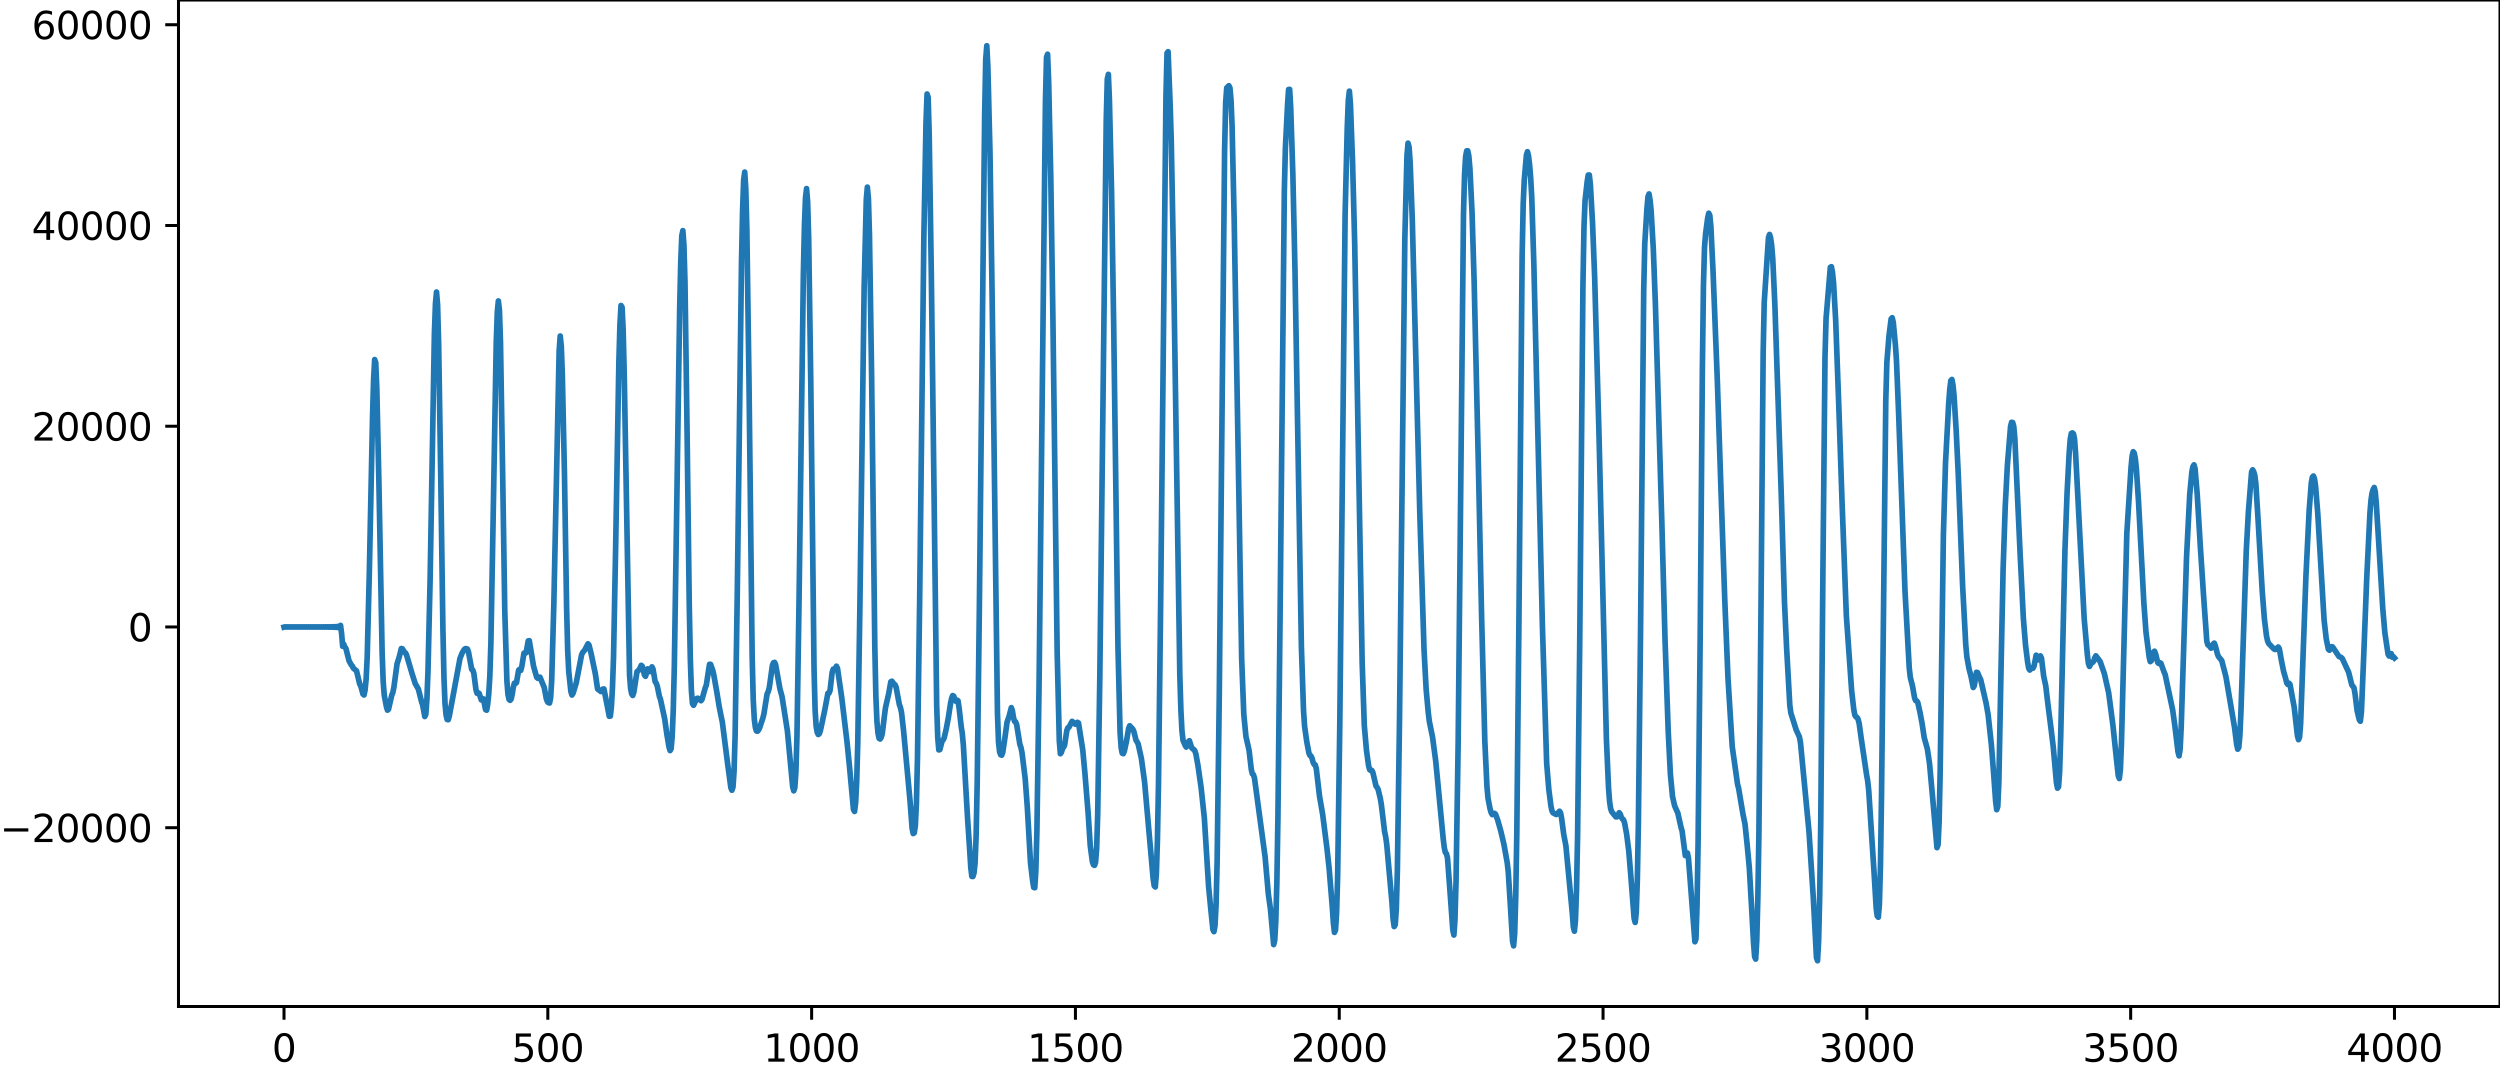 <?xml version="1.0" encoding="utf-8" standalone="no"?>
<!DOCTYPE svg PUBLIC "-//W3C//DTD SVG 1.1//EN"
  "http://www.w3.org/Graphics/SVG/1.1/DTD/svg11.dtd">
<svg xmlns:xlink="http://www.w3.org/1999/xlink" width="660.992pt" height="282.79pt" viewBox="0 0 660.992 282.79" xmlns="http://www.w3.org/2000/svg" version="1.1">
 <defs>
  <style type="text/css">*{stroke-linejoin: round; stroke-linecap: butt}</style>
 </defs>
 <g id="figure_1">
  <g id="patch_1">
   <path d="M -0 282.79 
L 660.992 282.79 
L 660.992 0 
L -0 0 
L -0 282.79 
z
" style="fill: none"/>
  </g>
  <g id="axes_1">
   <g id="patch_2">
    <path d="M 47.192 266.112 
L 660.992 266.112 
L 660.992 0 
L 47.192 0 
L 47.192 266.112 
z
" style="fill: none"/>
   </g>
   <g id="matplotlib.axis_1">
    <g id="xtick_1">
     <g id="line2d_1">
      <defs>
       <path id="ma469453926" d="M 0 0 
L 0 3.5 
" style="stroke: #000000; stroke-width: 0.8"/>
      </defs>
      <g>
       <use xlink:href="#ma469453926" x="75.092" y="266.112" style="stroke: #000000; stroke-width: 0.8"/>
      </g>
     </g>
     <g id="text_1">
      <!-- 0 -->
      <g transform="translate(71.911 280.71) scale(0.1 -0.1)">
       <defs>
        <path id="DejaVuSans-30" d="M 2034 4250 
Q 1547 4250 1301 3770 
Q 1056 3291 1056 2328 
Q 1056 1369 1301 889 
Q 1547 409 2034 409 
Q 2525 409 2770 889 
Q 3016 1369 3016 2328 
Q 3016 3291 2770 3770 
Q 2525 4250 2034 4250 
z
M 2034 4750 
Q 2819 4750 3233 4129 
Q 3647 3509 3647 2328 
Q 3647 1150 3233 529 
Q 2819 -91 2034 -91 
Q 1250 -91 836 529 
Q 422 1150 422 2328 
Q 422 3509 836 4129 
Q 1250 4750 2034 4750 
z
" transform="scale(0.016)"/>
       </defs>
       <use xlink:href="#DejaVuSans-30"/>
      </g>
     </g>
    </g>
    <g id="xtick_2">
     <g id="line2d_2">
      <g>
       <use xlink:href="#ma469453926" x="144.842" y="266.112" style="stroke: #000000; stroke-width: 0.8"/>
      </g>
     </g>
     <g id="text_2">
      <!-- 500 -->
      <g transform="translate(135.298 280.71) scale(0.1 -0.1)">
       <defs>
        <path id="DejaVuSans-35" d="M 691 4666 
L 3169 4666 
L 3169 4134 
L 1269 4134 
L 1269 2991 
Q 1406 3038 1543 3061 
Q 1681 3084 1819 3084 
Q 2600 3084 3056 2656 
Q 3513 2228 3513 1497 
Q 3513 744 3044 326 
Q 2575 -91 1722 -91 
Q 1428 -91 1123 -41 
Q 819 9 494 109 
L 494 744 
Q 775 591 1075 516 
Q 1375 441 1709 441 
Q 2250 441 2565 725 
Q 2881 1009 2881 1497 
Q 2881 1984 2565 2268 
Q 2250 2553 1709 2553 
Q 1456 2553 1204 2497 
Q 953 2441 691 2322 
L 691 4666 
z
" transform="scale(0.016)"/>
       </defs>
       <use xlink:href="#DejaVuSans-35"/>
       <use xlink:href="#DejaVuSans-30" x="63.623"/>
       <use xlink:href="#DejaVuSans-30" x="127.246"/>
      </g>
     </g>
    </g>
    <g id="xtick_3">
     <g id="line2d_3">
      <g>
       <use xlink:href="#ma469453926" x="214.592" y="266.112" style="stroke: #000000; stroke-width: 0.8"/>
      </g>
     </g>
     <g id="text_3">
      <!-- 1000 -->
      <g transform="translate(201.867 280.71) scale(0.1 -0.1)">
       <defs>
        <path id="DejaVuSans-31" d="M 794 531 
L 1825 531 
L 1825 4091 
L 703 3866 
L 703 4441 
L 1819 4666 
L 2450 4666 
L 2450 531 
L 3481 531 
L 3481 0 
L 794 0 
L 794 531 
z
" transform="scale(0.016)"/>
       </defs>
       <use xlink:href="#DejaVuSans-31"/>
       <use xlink:href="#DejaVuSans-30" x="63.623"/>
       <use xlink:href="#DejaVuSans-30" x="127.246"/>
       <use xlink:href="#DejaVuSans-30" x="190.869"/>
      </g>
     </g>
    </g>
    <g id="xtick_4">
     <g id="line2d_4">
      <g>
       <use xlink:href="#ma469453926" x="284.342" y="266.112" style="stroke: #000000; stroke-width: 0.8"/>
      </g>
     </g>
     <g id="text_4">
      <!-- 1500 -->
      <g transform="translate(271.617 280.71) scale(0.1 -0.1)">
       <use xlink:href="#DejaVuSans-31"/>
       <use xlink:href="#DejaVuSans-35" x="63.623"/>
       <use xlink:href="#DejaVuSans-30" x="127.246"/>
       <use xlink:href="#DejaVuSans-30" x="190.869"/>
      </g>
     </g>
    </g>
    <g id="xtick_5">
     <g id="line2d_5">
      <g>
       <use xlink:href="#ma469453926" x="354.092" y="266.112" style="stroke: #000000; stroke-width: 0.8"/>
      </g>
     </g>
     <g id="text_5">
      <!-- 2000 -->
      <g transform="translate(341.367 280.71) scale(0.1 -0.1)">
       <defs>
        <path id="DejaVuSans-32" d="M 1228 531 
L 3431 531 
L 3431 0 
L 469 0 
L 469 531 
Q 828 903 1448 1529 
Q 2069 2156 2228 2338 
Q 2531 2678 2651 2914 
Q 2772 3150 2772 3378 
Q 2772 3750 2511 3984 
Q 2250 4219 1831 4219 
Q 1534 4219 1204 4116 
Q 875 4013 500 3803 
L 500 4441 
Q 881 4594 1212 4672 
Q 1544 4750 1819 4750 
Q 2544 4750 2975 4387 
Q 3406 4025 3406 3419 
Q 3406 3131 3298 2873 
Q 3191 2616 2906 2266 
Q 2828 2175 2409 1742 
Q 1991 1309 1228 531 
z
" transform="scale(0.016)"/>
       </defs>
       <use xlink:href="#DejaVuSans-32"/>
       <use xlink:href="#DejaVuSans-30" x="63.623"/>
       <use xlink:href="#DejaVuSans-30" x="127.246"/>
       <use xlink:href="#DejaVuSans-30" x="190.869"/>
      </g>
     </g>
    </g>
    <g id="xtick_6">
     <g id="line2d_6">
      <g>
       <use xlink:href="#ma469453926" x="423.842" y="266.112" style="stroke: #000000; stroke-width: 0.8"/>
      </g>
     </g>
     <g id="text_6">
      <!-- 2500 -->
      <g transform="translate(411.117 280.71) scale(0.1 -0.1)">
       <use xlink:href="#DejaVuSans-32"/>
       <use xlink:href="#DejaVuSans-35" x="63.623"/>
       <use xlink:href="#DejaVuSans-30" x="127.246"/>
       <use xlink:href="#DejaVuSans-30" x="190.869"/>
      </g>
     </g>
    </g>
    <g id="xtick_7">
     <g id="line2d_7">
      <g>
       <use xlink:href="#ma469453926" x="493.592" y="266.112" style="stroke: #000000; stroke-width: 0.8"/>
      </g>
     </g>
     <g id="text_7">
      <!-- 3000 -->
      <g transform="translate(480.867 280.71) scale(0.1 -0.1)">
       <defs>
        <path id="DejaVuSans-33" d="M 2597 2516 
Q 3050 2419 3304 2112 
Q 3559 1806 3559 1356 
Q 3559 666 3084 287 
Q 2609 -91 1734 -91 
Q 1441 -91 1130 -33 
Q 819 25 488 141 
L 488 750 
Q 750 597 1062 519 
Q 1375 441 1716 441 
Q 2309 441 2620 675 
Q 2931 909 2931 1356 
Q 2931 1769 2642 2001 
Q 2353 2234 1838 2234 
L 1294 2234 
L 1294 2753 
L 1863 2753 
Q 2328 2753 2575 2939 
Q 2822 3125 2822 3475 
Q 2822 3834 2567 4026 
Q 2313 4219 1838 4219 
Q 1578 4219 1281 4162 
Q 984 4106 628 3988 
L 628 4550 
Q 988 4650 1302 4700 
Q 1616 4750 1894 4750 
Q 2613 4750 3031 4423 
Q 3450 4097 3450 3541 
Q 3450 3153 3228 2886 
Q 3006 2619 2597 2516 
z
" transform="scale(0.016)"/>
       </defs>
       <use xlink:href="#DejaVuSans-33"/>
       <use xlink:href="#DejaVuSans-30" x="63.623"/>
       <use xlink:href="#DejaVuSans-30" x="127.246"/>
       <use xlink:href="#DejaVuSans-30" x="190.869"/>
      </g>
     </g>
    </g>
    <g id="xtick_8">
     <g id="line2d_8">
      <g>
       <use xlink:href="#ma469453926" x="563.342" y="266.112" style="stroke: #000000; stroke-width: 0.8"/>
      </g>
     </g>
     <g id="text_8">
      <!-- 3500 -->
      <g transform="translate(550.617 280.71) scale(0.1 -0.1)">
       <use xlink:href="#DejaVuSans-33"/>
       <use xlink:href="#DejaVuSans-35" x="63.623"/>
       <use xlink:href="#DejaVuSans-30" x="127.246"/>
       <use xlink:href="#DejaVuSans-30" x="190.869"/>
      </g>
     </g>
    </g>
    <g id="xtick_9">
     <g id="line2d_9">
      <g>
       <use xlink:href="#ma469453926" x="633.092" y="266.112" style="stroke: #000000; stroke-width: 0.8"/>
      </g>
     </g>
     <g id="text_9">
      <!-- 4000 -->
      <g transform="translate(620.367 280.71) scale(0.1 -0.1)">
       <defs>
        <path id="DejaVuSans-34" d="M 2419 4116 
L 825 1625 
L 2419 1625 
L 2419 4116 
z
M 2253 4666 
L 3047 4666 
L 3047 1625 
L 3713 1625 
L 3713 1100 
L 3047 1100 
L 3047 0 
L 2419 0 
L 2419 1100 
L 313 1100 
L 313 1709 
L 2253 4666 
z
" transform="scale(0.016)"/>
       </defs>
       <use xlink:href="#DejaVuSans-34"/>
       <use xlink:href="#DejaVuSans-30" x="63.623"/>
       <use xlink:href="#DejaVuSans-30" x="127.246"/>
       <use xlink:href="#DejaVuSans-30" x="190.869"/>
      </g>
     </g>
    </g>
   </g>
   <g id="matplotlib.axis_2">
    <g id="ytick_1">
     <g id="line2d_10">
      <defs>
       <path id="mb5360936e9" d="M 0 0 
L -3.5 0 
" style="stroke: #000000; stroke-width: 0.8"/>
      </defs>
      <g>
       <use xlink:href="#mb5360936e9" x="47.192" y="218.844" style="stroke: #000000; stroke-width: 0.8"/>
      </g>
     </g>
     <g id="text_10">
      <!-- −20000 -->
      <g transform="translate(0 222.643) scale(0.1 -0.1)">
       <defs>
        <path id="DejaVuSans-2212" d="M 678 2272 
L 4684 2272 
L 4684 1741 
L 678 1741 
L 678 2272 
z
" transform="scale(0.016)"/>
       </defs>
       <use xlink:href="#DejaVuSans-2212"/>
       <use xlink:href="#DejaVuSans-32" x="83.789"/>
       <use xlink:href="#DejaVuSans-30" x="147.412"/>
       <use xlink:href="#DejaVuSans-30" x="211.035"/>
       <use xlink:href="#DejaVuSans-30" x="274.658"/>
       <use xlink:href="#DejaVuSans-30" x="338.281"/>
      </g>
     </g>
    </g>
    <g id="ytick_2">
     <g id="line2d_11">
      <g>
       <use xlink:href="#mb5360936e9" x="47.192" y="165.768" style="stroke: #000000; stroke-width: 0.8"/>
      </g>
     </g>
     <g id="text_11">
      <!-- 0 -->
      <g transform="translate(33.83 169.568) scale(0.1 -0.1)">
       <use xlink:href="#DejaVuSans-30"/>
      </g>
     </g>
    </g>
    <g id="ytick_3">
     <g id="line2d_12">
      <g>
       <use xlink:href="#mb5360936e9" x="47.192" y="112.693" style="stroke: #000000; stroke-width: 0.8"/>
      </g>
     </g>
     <g id="text_12">
      <!-- 20000 -->
      <g transform="translate(8.38 116.492) scale(0.1 -0.1)">
       <use xlink:href="#DejaVuSans-32"/>
       <use xlink:href="#DejaVuSans-30" x="63.623"/>
       <use xlink:href="#DejaVuSans-30" x="127.246"/>
       <use xlink:href="#DejaVuSans-30" x="190.869"/>
       <use xlink:href="#DejaVuSans-30" x="254.492"/>
      </g>
     </g>
    </g>
    <g id="ytick_4">
     <g id="line2d_13">
      <g>
       <use xlink:href="#mb5360936e9" x="47.192" y="59.617" style="stroke: #000000; stroke-width: 0.8"/>
      </g>
     </g>
     <g id="text_13">
      <!-- 40000 -->
      <g transform="translate(8.38 63.416) scale(0.1 -0.1)">
       <use xlink:href="#DejaVuSans-34"/>
       <use xlink:href="#DejaVuSans-30" x="63.623"/>
       <use xlink:href="#DejaVuSans-30" x="127.246"/>
       <use xlink:href="#DejaVuSans-30" x="190.869"/>
       <use xlink:href="#DejaVuSans-30" x="254.492"/>
      </g>
     </g>
    </g>
    <g id="ytick_5">
     <g id="line2d_14">
      <g>
       <use xlink:href="#mb5360936e9" x="47.192" y="6.542" style="stroke: #000000; stroke-width: 0.8"/>
      </g>
     </g>
     <g id="text_14">
      <!-- 60000 -->
      <g transform="translate(8.38 10.341) scale(0.1 -0.1)">
       <defs>
        <path id="DejaVuSans-36" d="M 2113 2584 
Q 1688 2584 1439 2293 
Q 1191 2003 1191 1497 
Q 1191 994 1439 701 
Q 1688 409 2113 409 
Q 2538 409 2786 701 
Q 3034 994 3034 1497 
Q 3034 2003 2786 2293 
Q 2538 2584 2113 2584 
z
M 3366 4563 
L 3366 3988 
Q 3128 4100 2886 4159 
Q 2644 4219 2406 4219 
Q 1781 4219 1451 3797 
Q 1122 3375 1075 2522 
Q 1259 2794 1537 2939 
Q 1816 3084 2150 3084 
Q 2853 3084 3261 2657 
Q 3669 2231 3669 1497 
Q 3669 778 3244 343 
Q 2819 -91 2113 -91 
Q 1303 -91 875 529 
Q 447 1150 447 2328 
Q 447 3434 972 4092 
Q 1497 4750 2381 4750 
Q 2619 4750 2861 4703 
Q 3103 4656 3366 4563 
z
" transform="scale(0.016)"/>
       </defs>
       <use xlink:href="#DejaVuSans-36"/>
       <use xlink:href="#DejaVuSans-30" x="63.623"/>
       <use xlink:href="#DejaVuSans-30" x="127.246"/>
       <use xlink:href="#DejaVuSans-30" x="190.869"/>
       <use xlink:href="#DejaVuSans-30" x="254.492"/>
      </g>
     </g>
    </g>
   </g>
   <g id="line2d_15">
    <path d="M 75.092 165.808 
L 75.374 165.731 
L 75.656 165.805 
L 75.938 165.733 
L 76.22 165.803 
L 76.502 165.735 
L 76.784 165.802 
L 77.066 165.736 
L 77.348 165.8 
L 77.63 165.737 
L 77.912 165.799 
L 78.194 165.738 
L 78.476 165.798 
L 78.758 165.739 
L 79.04 165.798 
L 79.322 165.739 
L 79.604 165.797 
L 79.886 165.739 
L 80.167 165.797 
L 80.449 165.74 
L 80.731 165.797 
L 81.013 165.74 
L 81.295 165.797 
L 81.577 165.739 
L 81.859 165.798 
L 82.141 165.739 
L 82.423 165.798 
L 82.705 165.738 
L 82.987 165.799 
L 83.269 165.737 
L 83.551 165.8 
L 83.833 165.736 
L 84.115 165.801 
L 84.397 165.735 
L 84.679 165.803 
L 84.961 165.733 
L 85.243 165.805 
L 85.525 165.73 
L 85.807 165.808 
L 86.089 165.727 
L 86.371 165.812 
L 86.653 165.722 
L 86.935 165.818 
L 87.216 165.716 
L 87.498 165.825 
L 87.78 165.706 
L 88.062 165.837 
L 88.344 165.692 
L 88.626 165.856 
L 88.908 165.665 
L 89.19 165.895 
L 89.472 165.604 
L 89.754 166.005 
L 90.036 165.346 
L 90.318 167.5 
L 90.6 170.885 
L 90.882 170.314 
L 91.164 171.068 
L 91.446 171.407 
L 92.292 174.736 
L 92.856 175.769 
L 93.138 176.078 
L 93.42 176.656 
L 94.266 177.383 
L 95.111 180.872 
L 95.393 181.376 
L 95.957 183.498 
L 96.239 183.757 
L 96.521 182.471 
L 96.803 179.511 
L 97.085 173.81 
L 97.649 151.388 
L 98.495 110.241 
L 98.777 100.33 
L 99.059 95.064 
L 99.341 95.868 
L 99.623 102.556 
L 100.187 127.817 
L 101.033 172.514 
L 101.315 180.246 
L 101.596 183.812 
L 102.16 186.815 
L 102.442 187.766 
L 102.724 187.53 
L 103.57 183.829 
L 103.852 183.165 
L 104.134 181.793 
L 104.98 175.519 
L 105.544 173.742 
L 106.108 171.468 
L 106.39 171.538 
L 106.954 172.464 
L 107.236 172.649 
L 107.518 173.261 
L 108.927 178.054 
L 109.773 180.711 
L 110.619 182.202 
L 111.465 185.581 
L 111.747 186.396 
L 112.311 189.448 
L 112.593 188.853 
L 112.875 184.803 
L 113.157 177.57 
L 113.721 153.249 
L 114.849 88.305 
L 115.131 80.265 
L 115.413 77.21 
L 115.695 80.59 
L 115.976 90.825 
L 116.54 126.627 
L 117.104 166.332 
L 117.386 179.289 
L 117.668 186.18 
L 117.95 189.105 
L 118.232 190.238 
L 118.514 190.29 
L 118.796 189.338 
L 121.616 174.099 
L 122.18 172.667 
L 122.744 171.709 
L 123.025 171.507 
L 123.307 171.496 
L 123.589 171.625 
L 123.871 172.414 
L 124.717 176.982 
L 124.999 177.167 
L 125.281 178.038 
L 125.845 182.364 
L 126.127 183.298 
L 126.409 183.165 
L 126.691 183.348 
L 127.255 185.062 
L 127.819 184.783 
L 128.383 187.616 
L 128.665 187.777 
L 128.947 186.155 
L 129.229 183.414 
L 129.511 178.745 
L 129.793 169.921 
L 130.356 138.746 
L 131.202 90.73 
L 131.484 82.529 
L 131.766 79.568 
L 132.048 81.987 
L 132.33 90.543 
L 132.894 124.941 
L 133.458 161.353 
L 134.022 180.041 
L 134.304 183.599 
L 134.586 184.913 
L 134.868 185.17 
L 135.15 184.811 
L 135.432 183.534 
L 135.714 181.705 
L 135.996 180.637 
L 136.278 180.725 
L 136.56 180.469 
L 137.124 177.188 
L 137.405 176.955 
L 137.687 177.256 
L 137.969 176.217 
L 138.533 172.695 
L 138.815 172.72 
L 139.097 172.585 
L 139.661 169.453 
L 139.943 169.396 
L 141.071 176.154 
L 141.635 178.143 
L 141.917 179.095 
L 142.199 179.34 
L 142.481 179.062 
L 142.763 179.037 
L 143.891 181.777 
L 144.454 184.751 
L 144.736 185.525 
L 145.018 185.8 
L 145.3 185.878 
L 145.582 184.513 
L 145.864 179.908 
L 146.428 159.92 
L 147.838 92.685 
L 148.12 88.841 
L 148.402 91.477 
L 148.684 99.221 
L 149.248 125.68 
L 149.812 160.785 
L 150.094 172.028 
L 150.376 177.559 
L 150.94 182.836 
L 151.222 183.768 
L 151.504 183.325 
L 152.349 180.58 
L 153.759 173.192 
L 154.041 172.527 
L 154.605 171.87 
L 155.451 170.222 
L 155.733 170.548 
L 156.297 172.824 
L 157.425 178.253 
L 157.989 182.122 
L 158.271 182.411 
L 158.553 182.45 
L 158.834 182.83 
L 159.116 182.82 
L 159.398 182.186 
L 159.68 182.159 
L 161.09 189.385 
L 161.372 189.34 
L 161.654 186.851 
L 161.936 181.799 
L 162.218 173.675 
L 162.782 144.306 
L 163.628 95.565 
L 163.91 85.791 
L 164.192 80.775 
L 164.474 81.208 
L 164.756 87.096 
L 165.038 98.54 
L 166.447 178.428 
L 166.729 182.044 
L 167.011 183.465 
L 167.293 183.882 
L 167.575 183.078 
L 168.421 177.569 
L 168.985 177.103 
L 169.549 175.908 
L 169.831 176.18 
L 170.395 178.485 
L 170.677 178.811 
L 171.241 176.842 
L 171.523 176.963 
L 171.805 177.572 
L 172.087 177.177 
L 172.369 176.316 
L 172.651 176.876 
L 173.214 180.221 
L 173.496 180.609 
L 173.778 181.379 
L 174.342 184.137 
L 174.624 184.883 
L 175.752 190.13 
L 176.316 194.146 
L 176.88 197.495 
L 177.162 198.452 
L 177.444 197.951 
L 177.726 194.615 
L 178.008 187.669 
L 178.29 176.245 
L 178.854 138.915 
L 179.7 81.678 
L 179.982 69.327 
L 180.263 62.346 
L 180.545 60.979 
L 180.827 64.796 
L 181.109 74.627 
L 181.673 114.997 
L 182.237 159.834 
L 182.519 174.259 
L 182.801 182.587 
L 183.083 186.034 
L 183.365 186.477 
L 184.211 184.706 
L 184.493 184.599 
L 184.775 184.769 
L 185.339 185.271 
L 185.621 184.878 
L 186.467 181.852 
L 186.749 181.138 
L 187.594 175.64 
L 187.876 175.651 
L 188.44 177.204 
L 188.722 178.433 
L 189.568 183.236 
L 190.132 186.722 
L 190.696 189.554 
L 190.978 190.879 
L 192.388 201.973 
L 193.234 208.263 
L 193.516 208.939 
L 193.798 208.116 
L 194.08 204.034 
L 194.362 194.452 
L 194.925 157.482 
L 196.053 69.061 
L 196.335 55.66 
L 196.617 47.607 
L 196.899 45.496 
L 197.181 49.871 
L 197.463 60.62 
L 198.027 100.401 
L 198.873 173.717 
L 199.155 185.045 
L 199.437 190.166 
L 199.719 192.363 
L 200.001 193.266 
L 200.283 193.337 
L 200.565 192.988 
L 200.847 192.433 
L 201.692 189.882 
L 201.974 188.759 
L 202.82 183.457 
L 203.102 182.897 
L 203.384 181.901 
L 204.23 175.864 
L 204.512 175.228 
L 204.794 175.125 
L 205.076 175.735 
L 206.204 182.084 
L 206.768 184.178 
L 208.178 193.208 
L 209.587 208.067 
L 209.869 209.093 
L 210.151 208.236 
L 210.433 204.086 
L 210.715 194.542 
L 211.279 157.814 
L 212.407 72.433 
L 212.689 59.695 
L 212.971 52.252 
L 213.253 49.857 
L 213.535 53.292 
L 213.817 63.249 
L 214.381 102.246 
L 215.227 176.759 
L 215.509 187.73 
L 215.791 192.084 
L 216.072 193.666 
L 216.354 194.207 
L 216.636 193.97 
L 216.918 193.146 
L 218.046 187.83 
L 218.892 183.293 
L 219.174 183.277 
L 219.456 182.581 
L 220.02 177.757 
L 220.302 176.915 
L 220.584 177.127 
L 220.866 176.798 
L 221.148 176.138 
L 221.43 176.718 
L 222.558 184.486 
L 223.121 189.22 
L 223.967 196.335 
L 224.531 201.918 
L 225.659 214.066 
L 225.941 214.546 
L 226.223 212.254 
L 226.505 206.691 
L 226.787 196.622 
L 227.351 160.391 
L 228.479 75.938 
L 229.043 52.745 
L 229.325 49.474 
L 229.607 52.521 
L 229.889 62.271 
L 230.452 99.297 
L 231.298 171.078 
L 231.58 184.183 
L 231.862 190.778 
L 232.144 193.889 
L 232.426 195.219 
L 232.708 195.398 
L 232.99 194.956 
L 233.272 193.961 
L 233.836 189.281 
L 234.118 187.113 
L 234.964 183.416 
L 235.528 180.256 
L 235.81 180.107 
L 236.374 180.86 
L 236.656 181.056 
L 236.938 181.744 
L 237.783 186.281 
L 238.065 187.041 
L 238.347 188.283 
L 238.911 193.309 
L 240.603 211.688 
L 241.167 219.062 
L 241.449 220.394 
L 241.731 220.186 
L 242.013 218.297 
L 242.295 212.531 
L 242.577 200.417 
L 243.141 159.666 
L 244.269 62.33 
L 244.832 32.368 
L 245.114 24.855 
L 245.396 25.722 
L 245.678 35.543 
L 246.242 72.737 
L 247.652 186.356 
L 247.934 194.974 
L 248.216 198.278 
L 248.498 198.201 
L 249.062 195.995 
L 249.344 195.664 
L 249.626 195.137 
L 250.19 192.696 
L 250.754 189.669 
L 251.318 185.979 
L 251.6 184.658 
L 251.881 183.907 
L 252.163 184.058 
L 252.445 184.923 
L 252.727 185.407 
L 253.009 185.099 
L 253.291 185.26 
L 253.573 187.112 
L 254.137 192.095 
L 254.419 193.887 
L 254.701 196.911 
L 255.829 216.449 
L 256.393 224.899 
L 256.675 229.447 
L 256.957 231.717 
L 257.239 231.744 
L 257.521 230.825 
L 257.803 228.215 
L 258.085 220.986 
L 258.367 207.077 
L 258.93 161.437 
L 260.34 30.149 
L 260.622 15.678 
L 260.904 12.096 
L 261.186 17.552 
L 261.75 40.376 
L 262.314 78.053 
L 263.724 188.525 
L 264.006 196.254 
L 264.288 198.779 
L 264.57 199.563 
L 264.852 199.664 
L 265.134 198.872 
L 265.698 195.07 
L 266.261 190.952 
L 266.825 189.288 
L 267.389 187.1 
L 267.671 187.911 
L 267.953 189.678 
L 268.235 190.713 
L 268.517 190.846 
L 268.799 191.55 
L 269.645 196.806 
L 269.927 197.594 
L 270.209 198.984 
L 271.055 205.83 
L 271.619 213.459 
L 272.465 228.189 
L 273.029 232.902 
L 273.31 234.63 
L 273.592 234.72 
L 273.874 230.176 
L 274.156 219.588 
L 274.72 181.488 
L 276.412 26.696 
L 276.694 15.143 
L 276.976 14.333 
L 277.258 21.462 
L 277.822 46.789 
L 278.386 84.17 
L 279.514 172.548 
L 280.078 195.924 
L 280.359 199.287 
L 280.641 198.901 
L 280.923 197.867 
L 281.205 197.598 
L 281.487 196.973 
L 282.051 193.192 
L 282.333 192.436 
L 282.615 192.291 
L 283.461 190.72 
L 284.307 191.474 
L 284.589 191.403 
L 284.871 190.975 
L 285.153 191.168 
L 286.281 198.3 
L 286.845 204.409 
L 287.69 214.841 
L 288.254 223.564 
L 288.818 227.799 
L 289.1 228.646 
L 289.382 228.797 
L 289.664 228.034 
L 289.946 224.446 
L 290.228 215.273 
L 290.792 178.593 
L 292.484 31.879 
L 292.766 20.87 
L 293.048 19.657 
L 293.33 26.443 
L 293.894 50.528 
L 294.458 86.114 
L 295.585 171.066 
L 296.149 193.705 
L 296.431 197.732 
L 296.713 199.142 
L 296.995 199.273 
L 297.277 198.58 
L 297.841 195.964 
L 298.405 192.589 
L 298.687 191.89 
L 299.533 192.814 
L 299.815 193.5 
L 300.379 195.784 
L 300.661 196.161 
L 300.943 196.766 
L 301.788 200.599 
L 302.634 206.839 
L 303.198 213.256 
L 304.89 232.334 
L 305.172 234.196 
L 305.454 234.513 
L 305.736 231.068 
L 306.018 222.204 
L 306.3 207.314 
L 306.864 160.078 
L 308.274 25.544 
L 308.556 14.032 
L 308.838 13.667 
L 309.401 28.137 
L 309.683 37.367 
L 310.247 67.697 
L 311.939 178.452 
L 312.221 187.647 
L 312.503 193.203 
L 312.785 195.734 
L 313.349 197.069 
L 313.631 197.528 
L 313.913 197.106 
L 314.195 196.093 
L 314.477 195.837 
L 315.041 197.624 
L 315.323 197.996 
L 315.605 198.121 
L 315.887 198.474 
L 316.168 199.263 
L 316.732 202.345 
L 317.578 208.307 
L 318.424 216.244 
L 319.552 234.41 
L 320.116 240.246 
L 320.68 245.761 
L 320.962 246.325 
L 321.244 244.709 
L 321.526 239.242 
L 321.808 227.702 
L 322.372 183.97 
L 323.781 39.744 
L 324.063 27.033 
L 324.345 23.217 
L 324.909 22.663 
L 325.191 23.211 
L 325.473 26.41 
L 325.755 33.232 
L 326.319 58.471 
L 328.293 174.225 
L 328.857 188.891 
L 329.421 194.741 
L 329.985 197.17 
L 330.267 198.489 
L 330.83 203.395 
L 331.112 204.594 
L 331.394 204.819 
L 331.676 205.696 
L 334.496 226.621 
L 335.342 236.329 
L 335.906 240.392 
L 336.752 249.755 
L 337.034 248.624 
L 337.316 243.547 
L 337.597 233.383 
L 337.879 216.088 
L 338.443 163.27 
L 339.571 50.551 
L 339.853 39.094 
L 340.417 27.837 
L 340.699 23.658 
L 340.981 23.623 
L 341.263 28.562 
L 341.827 46.099 
L 342.391 71.457 
L 344.083 170.941 
L 344.647 187.883 
L 344.928 192.022 
L 345.492 196.021 
L 346.056 199.027 
L 346.338 199.722 
L 346.62 199.881 
L 346.902 200.498 
L 347.184 201.569 
L 347.466 202.115 
L 347.748 202.225 
L 348.03 203.259 
L 348.876 210.505 
L 349.722 215.425 
L 350.85 224.368 
L 351.414 229.579 
L 352.259 239.859 
L 352.541 244.025 
L 352.823 246.53 
L 353.105 245.91 
L 353.387 241.46 
L 353.669 231.63 
L 354.233 191.723 
L 355.643 56.822 
L 356.207 33.765 
L 356.489 26.524 
L 356.771 24.099 
L 357.053 27.532 
L 357.617 42.942 
L 358.181 64.575 
L 359.308 127.973 
L 360.154 175.238 
L 360.718 191.812 
L 361.282 198.316 
L 361.846 202.421 
L 362.128 203.485 
L 362.41 203.714 
L 362.692 203.67 
L 362.974 204.227 
L 363.82 207.844 
L 364.102 208.187 
L 364.384 208.753 
L 364.948 211.099 
L 365.23 212.764 
L 366.076 219.838 
L 366.357 221.169 
L 366.639 223.144 
L 368.049 238.867 
L 368.331 243.003 
L 368.613 244.985 
L 368.895 244.482 
L 369.177 240.375 
L 369.459 230.155 
L 370.023 190.419 
L 371.433 63.062 
L 371.997 41.159 
L 372.279 37.852 
L 372.561 38.916 
L 372.843 42.956 
L 373.406 58.073 
L 374.252 91.082 
L 375.38 135.385 
L 376.508 171.756 
L 377.072 182.325 
L 377.636 188.479 
L 377.918 190.751 
L 378.764 194.912 
L 379.61 201.316 
L 381.583 221.8 
L 381.865 224.12 
L 382.147 225.395 
L 382.429 225.688 
L 382.711 226.804 
L 383.275 234.34 
L 384.121 245.957 
L 384.403 247.221 
L 384.685 243.247 
L 384.967 233.229 
L 385.531 196.455 
L 386.941 56.702 
L 387.223 46.115 
L 387.505 41.412 
L 387.786 39.883 
L 388.068 39.865 
L 388.35 41.24 
L 388.632 44.449 
L 389.196 55.941 
L 389.76 74.502 
L 390.888 123.349 
L 391.734 163.062 
L 392.58 195.864 
L 393.144 207.954 
L 393.426 211.055 
L 393.99 213.964 
L 394.272 214.892 
L 394.554 215.385 
L 395.117 215.042 
L 395.399 215.252 
L 395.963 216.75 
L 396.809 219.737 
L 397.655 223.359 
L 398.501 228.079 
L 398.783 230.534 
L 399.347 239.511 
L 399.911 248.832 
L 400.193 250.08 
L 400.475 246.803 
L 400.757 237.198 
L 401.039 220.219 
L 401.603 163.798 
L 402.448 67.702 
L 402.73 53.885 
L 403.012 47.587 
L 403.576 41.022 
L 403.858 40.11 
L 404.14 41.244 
L 404.422 43.633 
L 404.704 47.033 
L 404.986 52.057 
L 405.55 69.983 
L 407.806 165.503 
L 408.934 201.82 
L 409.497 208.678 
L 410.061 213.117 
L 410.343 214.427 
L 410.625 214.92 
L 411.471 215.361 
L 411.753 215.173 
L 412.317 214.482 
L 412.599 214.878 
L 412.881 216.353 
L 413.445 220.609 
L 414.009 223.564 
L 415.701 241.312 
L 415.983 245.07 
L 416.264 246.204 
L 416.546 243.338 
L 416.828 235.306 
L 417.11 220.889 
L 417.674 169.978 
L 418.52 75.56 
L 418.802 59.946 
L 419.084 53.049 
L 419.648 47.979 
L 419.93 46.278 
L 420.212 46.267 
L 420.494 48.803 
L 421.058 58.873 
L 421.622 73.287 
L 422.75 114.135 
L 424.723 195.346 
L 425.287 208.21 
L 425.569 211.924 
L 425.851 213.816 
L 426.133 214.616 
L 426.697 215.333 
L 427.261 215.996 
L 427.543 215.958 
L 428.107 214.876 
L 428.389 215.246 
L 428.671 216.065 
L 428.953 216.522 
L 429.235 216.743 
L 429.517 217.49 
L 430.081 220.557 
L 430.644 225.014 
L 431.208 231.882 
L 432.054 242.814 
L 432.336 243.889 
L 432.618 241.295 
L 432.9 232.934 
L 433.182 217.823 
L 433.746 167.728 
L 434.592 76.783 
L 434.874 64.442 
L 435.438 55.24 
L 435.72 52.003 
L 436.002 51.275 
L 436.284 52.992 
L 436.566 55.933 
L 437.13 65.864 
L 437.694 80.766 
L 439.385 138.176 
L 440.231 169.245 
L 441.077 193.491 
L 441.641 204.628 
L 442.205 210.581 
L 442.769 213.07 
L 443.615 214.973 
L 444.461 218.76 
L 444.743 219.734 
L 445.588 226.22 
L 445.87 226.02 
L 446.152 225.535 
L 446.434 226.984 
L 448.126 249.004 
L 448.408 248.247 
L 448.69 239.409 
L 448.972 222.617 
L 449.536 167.201 
L 450.1 97.735 
L 450.382 75.629 
L 450.664 65.471 
L 450.946 61.862 
L 451.51 57.592 
L 451.792 56.372 
L 452.073 56.956 
L 452.355 59.942 
L 452.919 71.669 
L 454.047 100.317 
L 455.175 134.094 
L 456.021 158.549 
L 456.867 179.172 
L 457.995 197.393 
L 459.404 207.366 
L 459.686 208.443 
L 460.814 215.142 
L 461.378 217.904 
L 461.942 223.368 
L 462.506 229.365 
L 463.07 239.13 
L 463.634 249.382 
L 463.916 252.936 
L 464.198 253.588 
L 464.48 248.727 
L 464.762 237.764 
L 465.044 220.82 
L 465.608 160.037 
L 466.172 93.419 
L 466.453 79.987 
L 467.581 62.802 
L 467.863 61.985 
L 468.145 62.908 
L 468.427 64.94 
L 468.709 68.399 
L 469.273 80.683 
L 470.965 130.89 
L 471.811 159.208 
L 472.375 171.337 
L 473.221 186.487 
L 473.502 188.521 
L 474.912 192.991 
L 475.758 194.84 
L 476.04 196.333 
L 478.296 219.912 
L 479.424 237.284 
L 480.27 253.202 
L 480.552 254.016 
L 480.833 248.88 
L 481.115 237.203 
L 481.397 217.8 
L 481.961 152.398 
L 482.525 94.35 
L 482.807 84.17 
L 483.935 70.675 
L 484.217 70.522 
L 484.499 71.991 
L 484.781 74.696 
L 485.345 84.634 
L 486.191 107.849 
L 487.037 132.927 
L 488.164 162.708 
L 489.574 182.717 
L 490.138 187.637 
L 490.42 189.094 
L 490.702 189.534 
L 490.984 189.674 
L 491.266 190.147 
L 491.548 191.231 
L 492.112 195.317 
L 493.522 204.869 
L 493.804 206.438 
L 494.086 209.035 
L 495.495 230.681 
L 496.059 240.095 
L 496.341 242.202 
L 496.623 242.516 
L 496.905 239.095 
L 497.187 228.898 
L 497.469 210.274 
L 498.597 105.885 
L 498.879 95.839 
L 499.443 88.783 
L 500.007 84.327 
L 500.289 84 
L 500.571 85.172 
L 501.135 91.161 
L 501.417 95.265 
L 501.981 109.121 
L 503.672 156.21 
L 504.8 176.605 
L 505.082 179.132 
L 505.646 181.34 
L 506.21 184.533 
L 506.492 185.237 
L 506.774 185.333 
L 507.056 185.729 
L 507.62 188.245 
L 508.184 191.225 
L 508.748 194.992 
L 509.593 198.047 
L 510.157 201.843 
L 511.003 211.114 
L 512.131 224.118 
L 512.413 223.371 
L 512.695 217.393 
L 512.977 203.937 
L 513.823 141.572 
L 514.387 122.39 
L 515.233 106.608 
L 515.515 102.868 
L 515.797 100.635 
L 516.079 100.326 
L 516.361 101.791 
L 516.642 104.622 
L 517.206 113.778 
L 517.77 125.613 
L 518.898 154.64 
L 519.744 170.523 
L 520.026 173.613 
L 520.59 176.748 
L 521.154 178.941 
L 521.718 181.772 
L 522 181.283 
L 522.564 177.754 
L 522.846 177.812 
L 523.41 179.134 
L 523.691 179.688 
L 525.101 185.831 
L 525.665 189.042 
L 526.511 196.895 
L 527.075 204.02 
L 527.639 211.886 
L 527.921 214.074 
L 528.203 213.259 
L 528.485 207.005 
L 529.049 177.857 
L 529.613 150.589 
L 530.177 133.946 
L 530.74 123.091 
L 531.586 112.742 
L 531.868 111.652 
L 532.15 111.715 
L 532.432 112.734 
L 532.714 115.868 
L 534.124 146.606 
L 534.97 163.485 
L 535.534 170.476 
L 536.098 175.072 
L 536.38 176.673 
L 536.662 177.154 
L 537.226 176.545 
L 537.508 176.672 
L 537.79 176.117 
L 538.353 173.233 
L 538.635 173.566 
L 538.917 174.471 
L 539.199 174.237 
L 539.481 173.414 
L 539.763 174.009 
L 540.327 178.686 
L 540.891 181.352 
L 541.455 186.105 
L 542.301 192.781 
L 542.865 197.402 
L 543.711 206.916 
L 543.993 208.39 
L 544.275 208.045 
L 544.557 204.076 
L 544.839 194.908 
L 545.966 145.507 
L 546.53 130.273 
L 547.094 119.58 
L 547.376 116.055 
L 547.658 114.579 
L 547.94 114.455 
L 548.222 114.708 
L 548.504 116.104 
L 548.786 119.955 
L 551.042 163.434 
L 551.888 173.097 
L 552.169 175.411 
L 552.451 176.203 
L 553.015 175.143 
L 553.297 175.138 
L 553.579 174.789 
L 553.861 173.88 
L 554.143 173.4 
L 555.271 174.897 
L 556.399 178.159 
L 557.527 183.194 
L 558.655 191.797 
L 559.5 199.901 
L 560.064 205.113 
L 560.346 205.839 
L 560.628 203.46 
L 560.91 196.355 
L 562.32 141.092 
L 563.448 123.477 
L 563.73 120.535 
L 564.012 119.434 
L 564.294 119.787 
L 564.576 121.298 
L 564.858 124.039 
L 565.422 132.679 
L 566.831 159.429 
L 567.395 167.171 
L 568.241 173.751 
L 568.523 174.932 
L 568.805 174.696 
L 569.369 172.419 
L 569.651 172.178 
L 569.933 172.883 
L 570.497 175.168 
L 570.779 175.437 
L 571.061 175.225 
L 571.343 175.377 
L 572.189 177.728 
L 572.471 178.384 
L 574.444 187.699 
L 575.008 191.763 
L 575.854 198.782 
L 576.136 199.853 
L 576.418 198.111 
L 576.7 192.328 
L 578.11 147.424 
L 578.956 130.764 
L 579.52 124.761 
L 579.802 123.371 
L 580.084 122.901 
L 580.366 123.914 
L 580.929 130.567 
L 581.775 144.709 
L 582.621 157.587 
L 583.467 169.502 
L 583.749 170.503 
L 584.031 170.658 
L 584.595 171.38 
L 584.877 171.041 
L 585.159 170.281 
L 585.441 170.038 
L 585.723 170.742 
L 586.287 172.936 
L 586.569 173.613 
L 587.415 174.643 
L 588.26 177.87 
L 588.542 179.013 
L 590.798 192.287 
L 591.362 196.773 
L 591.644 198.083 
L 591.926 197.658 
L 592.208 194.622 
L 592.49 188.377 
L 593.9 145.77 
L 594.464 135.4 
L 595.309 124.814 
L 595.591 124.217 
L 595.873 124.706 
L 596.155 125.642 
L 596.437 127.836 
L 597.001 136.993 
L 598.129 156.332 
L 598.693 163.587 
L 599.257 168.178 
L 599.539 169.434 
L 599.821 170.129 
L 601.231 171.594 
L 601.513 171.732 
L 601.795 171.665 
L 602.358 171.064 
L 602.64 171.518 
L 603.204 174.662 
L 603.768 177.479 
L 604.332 179.436 
L 604.614 180.598 
L 604.896 180.977 
L 605.178 180.629 
L 605.46 180.92 
L 606.588 187.038 
L 607.434 194.533 
L 607.716 195.567 
L 607.998 194.945 
L 608.28 191.305 
L 608.844 175.563 
L 609.689 152.199 
L 610.535 134.962 
L 611.099 127.669 
L 611.381 126.154 
L 611.663 125.856 
L 611.945 126.589 
L 612.227 128.532 
L 612.791 135.505 
L 614.483 163.934 
L 615.047 168.892 
L 615.611 171.66 
L 615.893 171.92 
L 616.457 170.976 
L 616.738 171.054 
L 618.43 173.587 
L 618.994 173.82 
L 619.276 174.086 
L 620.968 177.728 
L 621.532 179.982 
L 621.814 181.102 
L 622.378 181.825 
L 622.66 183.4 
L 623.224 187.948 
L 623.787 190.316 
L 624.069 190.692 
L 624.351 188.261 
L 624.915 174.497 
L 625.761 152.756 
L 626.607 135.637 
L 626.889 132.169 
L 627.171 130.331 
L 627.453 129.401 
L 627.735 128.888 
L 628.017 130.035 
L 628.299 133.321 
L 629.991 160.836 
L 630.555 167.361 
L 631.4 172.989 
L 631.682 173.46 
L 631.964 173.282 
L 632.246 172.83 
L 632.528 173.764 
L 632.81 173.63 
L 633.092 173.963 
L 633.092 173.963 
" clip-path="url(#p3b8634dec2)" style="fill: none; stroke: #1f77b4; stroke-width: 1.5; stroke-linecap: square"/>
   </g>
   <g id="patch_3">
    <path d="M 47.192 266.112 
L 47.192 -0 
" style="fill: none; stroke: #000000; stroke-width: 0.8; stroke-linejoin: miter; stroke-linecap: square"/>
   </g>
   <g id="patch_4">
    <path d="M 660.992 266.112 
L 660.992 -0 
" style="fill: none; stroke: #000000; stroke-width: 0.8; stroke-linejoin: miter; stroke-linecap: square"/>
   </g>
   <g id="patch_5">
    <path d="M 47.192 266.112 
L 660.992 266.112 
" style="fill: none; stroke: #000000; stroke-width: 0.8; stroke-linejoin: miter; stroke-linecap: square"/>
   </g>
   <g id="patch_6">
    <path d="M 47.192 0 
L 660.992 0 
" style="fill: none; stroke: #000000; stroke-width: 0.8; stroke-linejoin: miter; stroke-linecap: square"/>
   </g>
  </g>
 </g>
 <defs>
  <clipPath id="p3b8634dec2">
   <rect x="47.192" y="0" width="613.8" height="266.112"/>
  </clipPath>
 </defs>
</svg>
